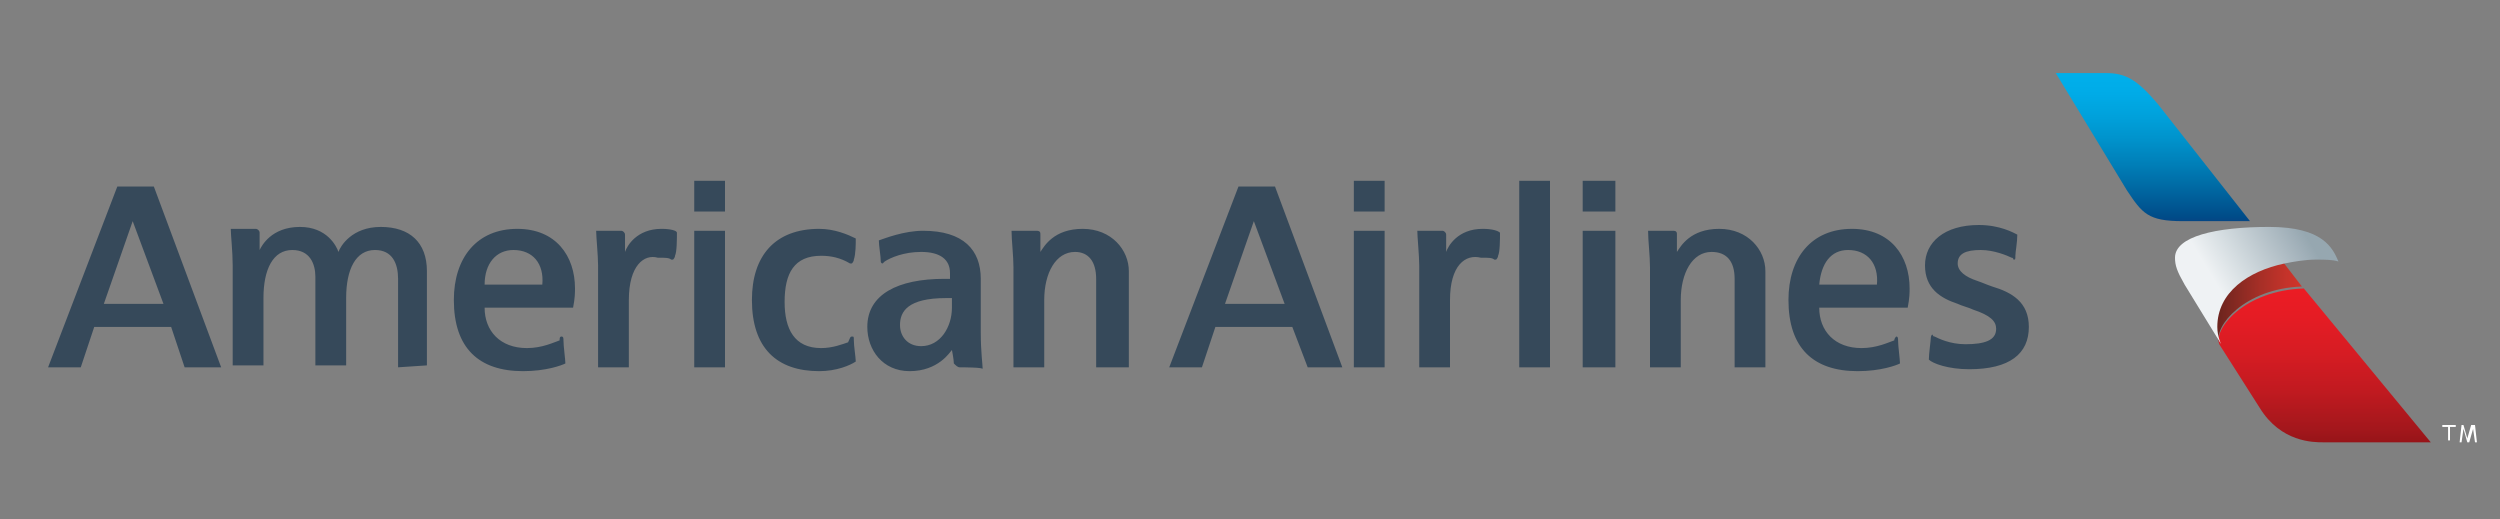 <?xml version="1.0" encoding="utf-8"?>
<!-- Generator: Adobe Illustrator 19.2.1, SVG Export Plug-In . SVG Version: 6.00 Build 0)  -->
<svg version="1.1" id="Layer_1" xmlns="http://www.w3.org/2000/svg" xmlns:xlink="http://www.w3.org/1999/xlink" x="0px" y="0px"
	 viewBox="0 0 130 27" style="enable-background:new 0 0 130 27;" xml:space="preserve">
<rect x="0" y="0" width="130" height="27" fill="#808080" stroke="none"/>
<style type="text/css">
	.st0{fill:none;}
	.st1{fill:#FFFFFF;}
	.st2{fill:#36495A;}
	.st3{fill:url(#Red_Gradient_2_);}
	.st4{fill:url(#Beak_Shadow_1_);}
	.st5{fill:url(#Beak_1_);}
	.st6{fill:url(#Blue_Gradient_1_);}
</style>
<g id="American_Airlines_Logo_w_x2F__Clear_Space">
	<rect id="CLEAR_SPACE" x="-16.6" y="-5.8" class="st0" width="162.1" height="38.2"/>
	<g id="American_Airlines_Logo_1_">
		<path id="TM_2_" class="st1" d="M127.7,22.1v0.1h-0.3v0.7h-0.1v-0.7H127v-0.1H127.7z M128.1,22.1l0.2,0.7l0,0l0.2-0.7h0.2l0.1,0.9
			h-0.1l-0.1-0.7l0,0l-0.2,0.7h-0.1l-0.2-0.7l0,0l-0.1,0.7h-0.1l0.1-0.9H128.1z"/>
		<path id="American_Airlines_Logotype" class="st2" d="M57,19.1v-4.6c0-0.9-0.4-1.4-1.1-1.4c-1,0-1.6,1.1-1.6,2.5v3.5h-1.6
			c0,0,0-5.1,0-5.2c0-0.6-0.1-1.4-0.1-1.9c0,0,0.8,0,1.3,0c0.2,0,0.2,0.1,0.2,0.2c0,0.2,0,0.9,0,0.9h0c0.2-0.3,0.7-1.2,2.2-1.2
			c1.5,0,2.4,1.1,2.4,2.2v5L57,19.1L57,19.1z M44.3,17.5c0.1,0,0.1,0,0.1,0.2c0,0.3,0.1,0.9,0.1,1.1c-0.3,0.2-1,0.5-1.9,0.5
			c-2.2,0-3.5-1.2-3.5-3.7c0-2.3,1.2-3.7,3.5-3.7c0.8,0,1.5,0.3,1.9,0.5c0,0.3,0,0.8-0.1,1.1c0,0.1-0.1,0.2-0.1,0.2s-0.1,0-0.1,0
			c-0.5-0.3-1-0.4-1.5-0.4c-1.4,0-1.9,0.9-1.9,2.4c0,1.4,0.5,2.4,1.9,2.4c0.6,0,1.1-0.2,1.4-0.3C44.2,17.6,44.2,17.5,44.3,17.5z
			 M49.9,19.1c-0.1,0-0.2-0.1-0.3-0.2c0-0.2-0.1-0.7-0.1-0.7l0,0c-0.1,0.1-0.7,1.1-2.2,1.1c-1.4,0-2.2-1.1-2.2-2.3
			c0-1.7,1.6-2.5,4-2.5c0,0,0.3,0,0.3,0v-0.3c0-0.7-0.5-1.1-1.5-1.1c-0.9,0-1.6,0.3-1.9,0.5c0,0-0.1,0.1-0.1,0.1
			c-0.1,0-0.1-0.1-0.1-0.1c0-0.3-0.1-0.8-0.1-1.1c0.3-0.1,1.3-0.5,2.3-0.5c2.1,0,3,1,3,2.5v2.8c0,1,0.1,1.7,0.1,1.9
			C51.2,19.1,50,19.1,49.9,19.1z M49.5,15.5c0,0-0.2,0-0.3,0c-2,0-2.4,0.7-2.4,1.4c0,0.6,0.4,1.1,1.1,1.1c1,0,1.6-1,1.6-2V15.5z
			 M29.2,17.5c0.1,0,0.1,0.1,0.1,0.2c0,0.3,0.1,1,0.1,1.2c-0.2,0.1-1,0.4-2.2,0.4c-2.3,0-3.6-1.2-3.6-3.7c0-2.2,1.2-3.7,3.3-3.7
			c2,0,3,1.4,3,3.1c0,0.2,0,0.5-0.1,1h-4.6c0,1.2,0.8,2.1,2.2,2.1c0.8,0,1.4-0.3,1.7-0.4C29.1,17.6,29.1,17.5,29.2,17.5z M25.2,14.8
			h3c0.1-1.1-0.5-1.8-1.5-1.8C25.8,13,25.2,13.7,25.2,14.8z M20.7,19.1v-4.6c0-0.8-0.3-1.5-1.2-1.5c-1,0-1.5,1-1.5,2.5v3.5h-1.6
			v-4.6c0-0.7-0.3-1.4-1.2-1.4c-1,0-1.5,1-1.5,2.5v3.5h-1.6c0,0,0-4.5,0-5.2c0-0.7-0.1-1.6-0.1-1.9c0,0,0.8,0,1.3,0
			c0.1,0,0.2,0.1,0.2,0.2c0,0.2,0,0.9,0,0.9h0c0.1-0.2,0.6-1.2,2.1-1.2c1.4,0,1.9,1,2,1.3c0.1-0.3,0.7-1.3,2.2-1.3
			c1.5,0,2.4,0.8,2.4,2.3v4.9L20.7,19.1L20.7,19.1z M32.7,15.6v3.5h-1.6c0,0,0-4.8,0-5.3c0-0.5-0.1-1.5-0.1-1.8c0,0,0.7,0,1.3,0
			c0.1,0,0.2,0.1,0.2,0.2c0,0.2,0,0.9,0,0.9h0c0.1-0.3,0.6-1.2,1.9-1.2c0.5,0,0.8,0.1,0.8,0.2c0,0.3,0,1-0.1,1.2
			c0,0.1-0.1,0.2-0.1,0.2c-0.1,0-0.1,0-0.1,0c-0.1-0.1-0.3-0.1-0.7-0.1C33.5,13.2,32.7,13.8,32.7,15.6z M36.1,19.1V12h1.6v7.1H36.1z
			 M36.1,10.9V9.4h1.6v1.6H36.1z M9.6,19.1L8.9,17h-4l-0.7,2.1H2.5l3.6-9.4h1.9l3.5,9.4L9.6,19.1z M6.9,11.5L6.9,11.5l-1.5,4.3h3.1
			L6.9,11.5z M102.4,19.2c2.1,0,3.1-0.8,3.1-2.2c0-1.3-0.9-1.8-1.9-2.1c-0.3-0.1-0.5-0.2-0.8-0.3c-0.6-0.2-1-0.5-1-0.9
			c0-0.5,0.4-0.7,1.2-0.7c0.7,0,1.4,0.3,1.6,0.4c0.1,0,0.1,0.1,0.1,0.1c0.1,0,0.1,0,0.1-0.2c0-0.2,0.1-0.7,0.1-1.1
			c-0.2-0.1-0.9-0.5-2-0.5c-1.8,0-2.8,0.9-2.8,2.1c0,1.2,0.8,1.7,1.7,2c0.2,0.1,0.6,0.2,0.8,0.3c0.9,0.3,1.2,0.6,1.2,1
			c0,0.6-0.6,0.8-1.6,0.8c-0.8,0-1.4-0.3-1.6-0.4c-0.1,0-0.1-0.1-0.1-0.1c-0.1,0-0.1,0.2-0.1,0.2c0,0.1-0.1,0.8-0.1,1.1
			C100.5,18.9,101.3,19.2,102.4,19.2z M98.6,17.5c0.1,0,0.1,0.1,0.1,0.2c0,0.3,0.1,1,0.1,1.2c-0.2,0.1-1,0.4-2.2,0.4
			c-2.3,0-3.6-1.2-3.6-3.7c0-2.2,1.2-3.7,3.3-3.7c2,0,3,1.4,3,3.1c0,0.2,0,0.5-0.1,1h-4.6c0,1.2,0.8,2.1,2.2,2.1
			c0.8,0,1.4-0.3,1.7-0.4C98.5,17.6,98.6,17.5,98.6,17.5z M94.6,14.8h3c0.1-1.1-0.5-1.8-1.5-1.8C95.2,13,94.7,13.7,94.6,14.8z
			 M90.2,19.1v-4.6c0-0.9-0.4-1.4-1.2-1.4c-1,0-1.6,1.1-1.6,2.5v3.5h-1.6c0,0,0-5.1,0-5.2c0-0.6-0.1-1.4-0.1-1.9c0,0,0.8,0,1.3,0
			c0.2,0,0.2,0.1,0.2,0.2c0,0.2,0,0.9,0,0.9h0c0.2-0.3,0.7-1.2,2.2-1.2c1.5,0,2.4,1.1,2.4,2.2v5L90.2,19.1L90.2,19.1z M75.4,15.6
			v3.5h-1.6c0,0,0-4.8,0-5.3c0-0.5-0.1-1.5-0.1-1.8c0,0,0.7,0,1.3,0c0.1,0,0.2,0.1,0.2,0.2c0,0.2,0,0.9,0,0.9h0
			c0.1-0.3,0.6-1.2,1.9-1.2c0.5,0,0.8,0.1,0.9,0.2c0,0.3,0,1-0.1,1.2c0,0.1-0.1,0.2-0.1,0.2c-0.1,0-0.1,0-0.1,0
			c-0.1-0.1-0.3-0.1-0.7-0.1C76.2,13.2,75.4,13.8,75.4,15.6z M80.6,19.1V9.4h-1.6v9.7L80.6,19.1z M70.4,19.1V12H72v7.1H70.4z
			 M70.4,10.9V9.4H72v1.6H70.4z M82.3,19.1V12H84v7.1H82.3z M82.3,10.9V9.4H84v1.6H82.3z M68,19.1L67.2,17h-4l-0.7,2.1h-1.7l3.6-9.4
			h1.9l3.5,9.4L68,19.1z M65.2,11.5L65.2,11.5l-1.5,4.3h3.1L65.2,11.5z"/>
		<g id="Flight_Symbol_5_">
			
				<linearGradient id="Red_Gradient_2_" gradientUnits="userSpaceOnUse" x1="120.896" y1="13.333" x2="120.896" y2="0.916" gradientTransform="matrix(1 0 0 -1 0 28)">
				<stop  offset="0" style="stop-color:#ED1C24"/>
				<stop  offset="0.147" style="stop-color:#E51C24"/>
				<stop  offset="0.3" style="stop-color:#D61C23"/>
				<stop  offset="0.455" style="stop-color:#C11A20"/>
				<stop  offset="0.611" style="stop-color:#A4171C"/>
				<stop  offset="0.768" style="stop-color:#821013"/>
				<stop  offset="0.81" style="stop-color:#780E0F"/>
			</linearGradient>
			<path id="Red_Gradient_1_" class="st3" d="M117.5,21.2c1.1,1.8,2.8,1.8,3.3,1.8h5.6l-6.6-8c-3.1,0.1-4.7,2.1-4.4,2.9L117.5,21.2z
				"/>
			
				<linearGradient id="Beak_Shadow_1_" gradientUnits="userSpaceOnUse" x1="115.222" y1="12.301" x2="119.753" y2="12.301" gradientTransform="matrix(1 0 0 -1 0 28)">
				<stop  offset="0" style="stop-color:#69231D"/>
				<stop  offset="0.141" style="stop-color:#7A2720"/>
				<stop  offset="0.517" style="stop-color:#A72F27"/>
				<stop  offset="0.816" style="stop-color:#C5332A"/>
				<stop  offset="1" style="stop-color:#D1342A"/>
			</linearGradient>
			<path id="Beak_Shadow_3_" class="st4" d="M115.4,17.8c0,0-0.2-0.4-0.2-0.9c0-1.8,1.6-2.9,3.5-3.3l1,1.3
				C116.7,15,115.1,17,115.4,17.8z"/>
			
				<linearGradient id="Beak_1_" gradientUnits="userSpaceOnUse" x1="114.724" y1="12.963" x2="119.773" y2="15.997" gradientTransform="matrix(1 0 0 -1 0 28)">
				<stop  offset="0.1" style="stop-color:#EFF2F4"/>
				<stop  offset="0.364" style="stop-color:#D5DDE1"/>
				<stop  offset="0.893" style="stop-color:#A1B0B9"/>
				<stop  offset="1" style="stop-color:#96A7B0"/>
			</linearGradient>
			<path id="Beak_3_" class="st5" d="M118,11.8c-2.8,0-4.9,0.5-4.9,1.6c0,0.4,0.1,0.7,0.5,1.4l1.9,3.1c0,0-0.2-0.4-0.2-0.9
				c0-1.8,1.6-2.9,3.5-3.3c0.5-0.1,1.1-0.2,1.6-0.2c0.5,0,0.9,0,1.2,0.1C121.3,12.9,120.8,11.8,118,11.8z"/>
			
				<linearGradient id="Blue_Gradient_1_" gradientUnits="userSpaceOnUse" x1="111.964" y1="15.517" x2="111.964" y2="24.096" gradientTransform="matrix(1 0 0 -1 0 28)">
				<stop  offset="0" style="stop-color:#1C2F72"/>
				<stop  offset="0.139" style="stop-color:#004B88"/>
				<stop  offset="0.298" style="stop-color:#0066A0"/>
				<stop  offset="0.454" style="stop-color:#007EB7"/>
				<stop  offset="0.606" style="stop-color:#0092CB"/>
				<stop  offset="0.75" style="stop-color:#00A1DB"/>
				<stop  offset="0.885" style="stop-color:#00ABE7"/>
				<stop  offset="1" style="stop-color:#00AFEB"/>
			</linearGradient>
			<path id="Blue_Gradient_2_" class="st6" d="M110.6,9.9c0.8,1.2,1.1,1.6,2.9,1.6c1.4,0,3.5,0,3.5,0l-4.8-6.1
				c-1.1-1.3-1.7-1.6-2.7-1.6h-2.6L110.6,9.9z"/>
		</g>
	</g>
</g>
</svg>
